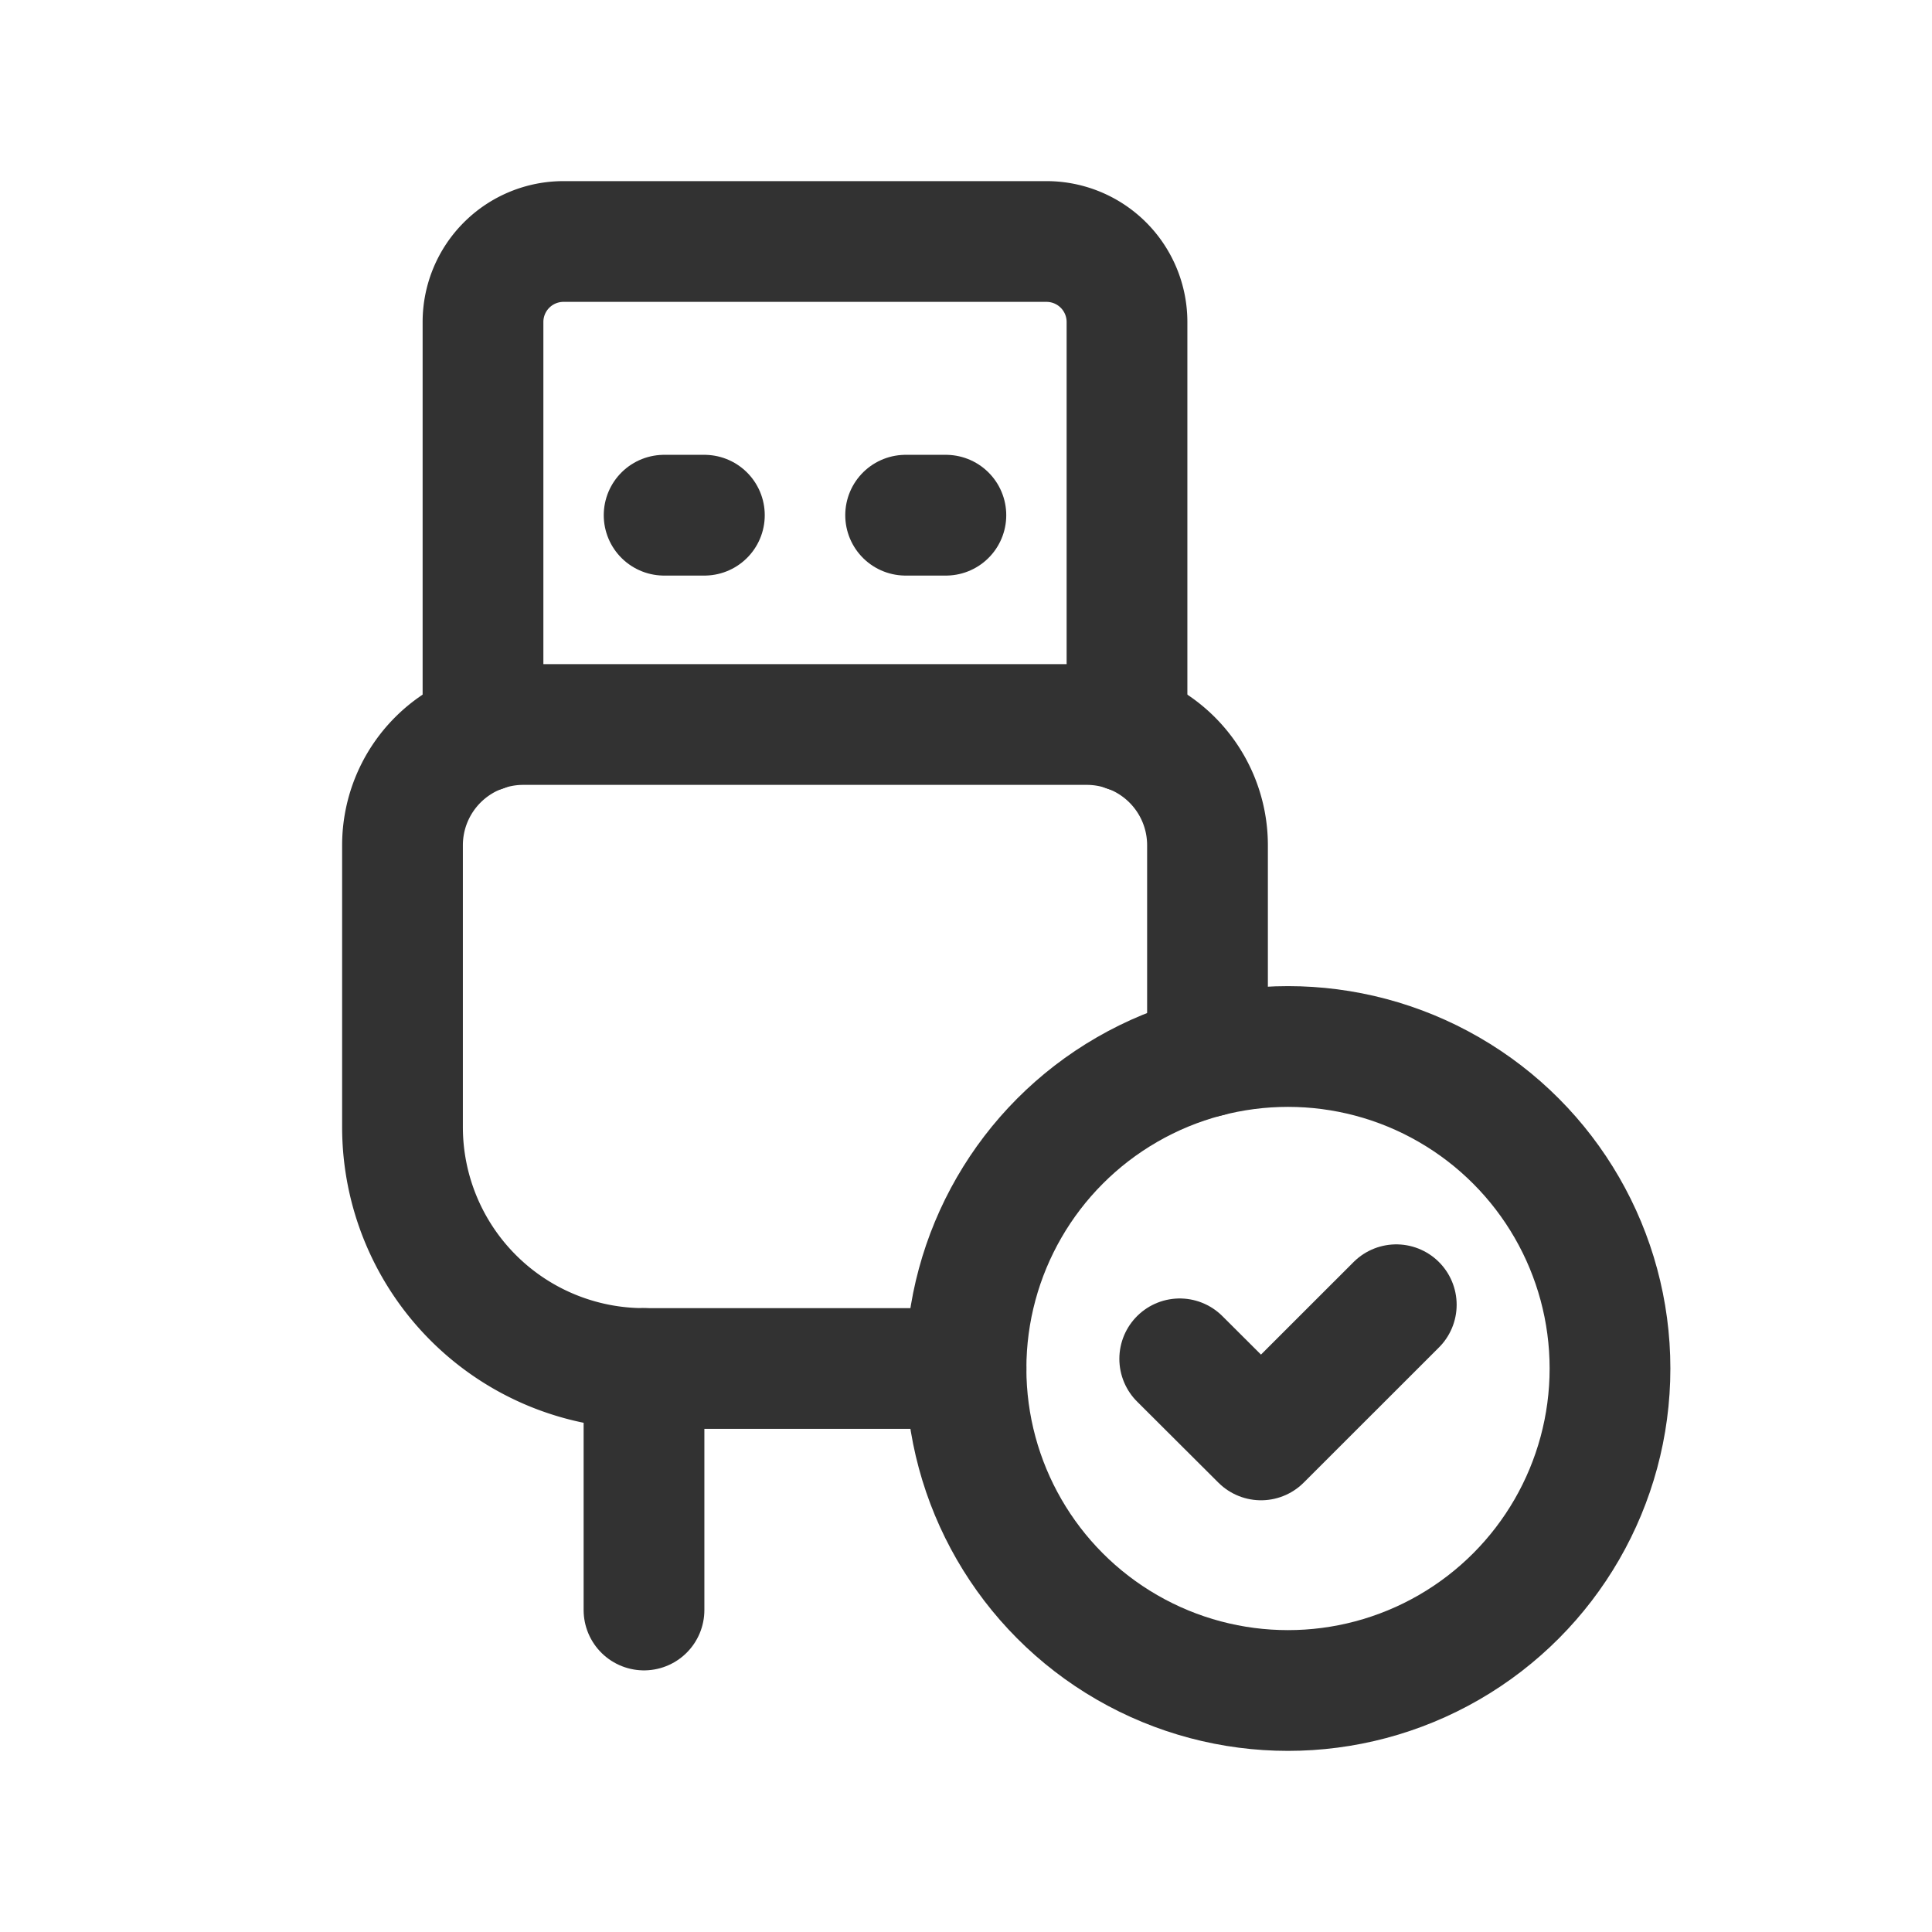 <svg id="Layer_3" data-name="Layer 3" xmlns="http://www.w3.org/2000/svg" viewBox="0 0 24 24"><line x1="8" y1="17" x2="8" y2="20" fill="none" stroke="#323232" stroke-linecap="round" stroke-linejoin="round" stroke-width="1.5"/><path d="M12,17H8a3,3,0,0,1-3-3V10.5A1.5,1.5,0,0,1,6.5,9h7A1.5,1.5,0,0,1,15,10.5v2.627" fill="none" stroke="#323232" stroke-linecap="round" stroke-linejoin="round" stroke-width="1.5"/><path d="M6,9.088V4A1,1,0,0,1,7,3h6a1,1,0,0,1,1,1V9.088" fill="none" stroke="#323232" stroke-linecap="round" stroke-linejoin="round" stroke-width="1.5"/><line x1="8.25" y1="6.4" x2="8.75" y2="6.4" fill="none" stroke="#323232" stroke-linecap="round" stroke-linejoin="round" stroke-width="1.5"/><line x1="11.25" y1="6.4" x2="11.75" y2="6.4" fill="none" stroke="#323232" stroke-linecap="round" stroke-linejoin="round" stroke-width="1.5"/><circle cx="16" cy="17" r="4" fill="none" stroke="#323232" stroke-linecap="round" stroke-linejoin="round" stroke-width="1.5"/><path d="M17.345,16.208l-1.68,1.679-1.01-1.007" fill="none" stroke="#323232" stroke-linecap="round" stroke-linejoin="round" stroke-width="1.5"/><path d="M0,0H24V24H0Z" fill="none"/></svg>